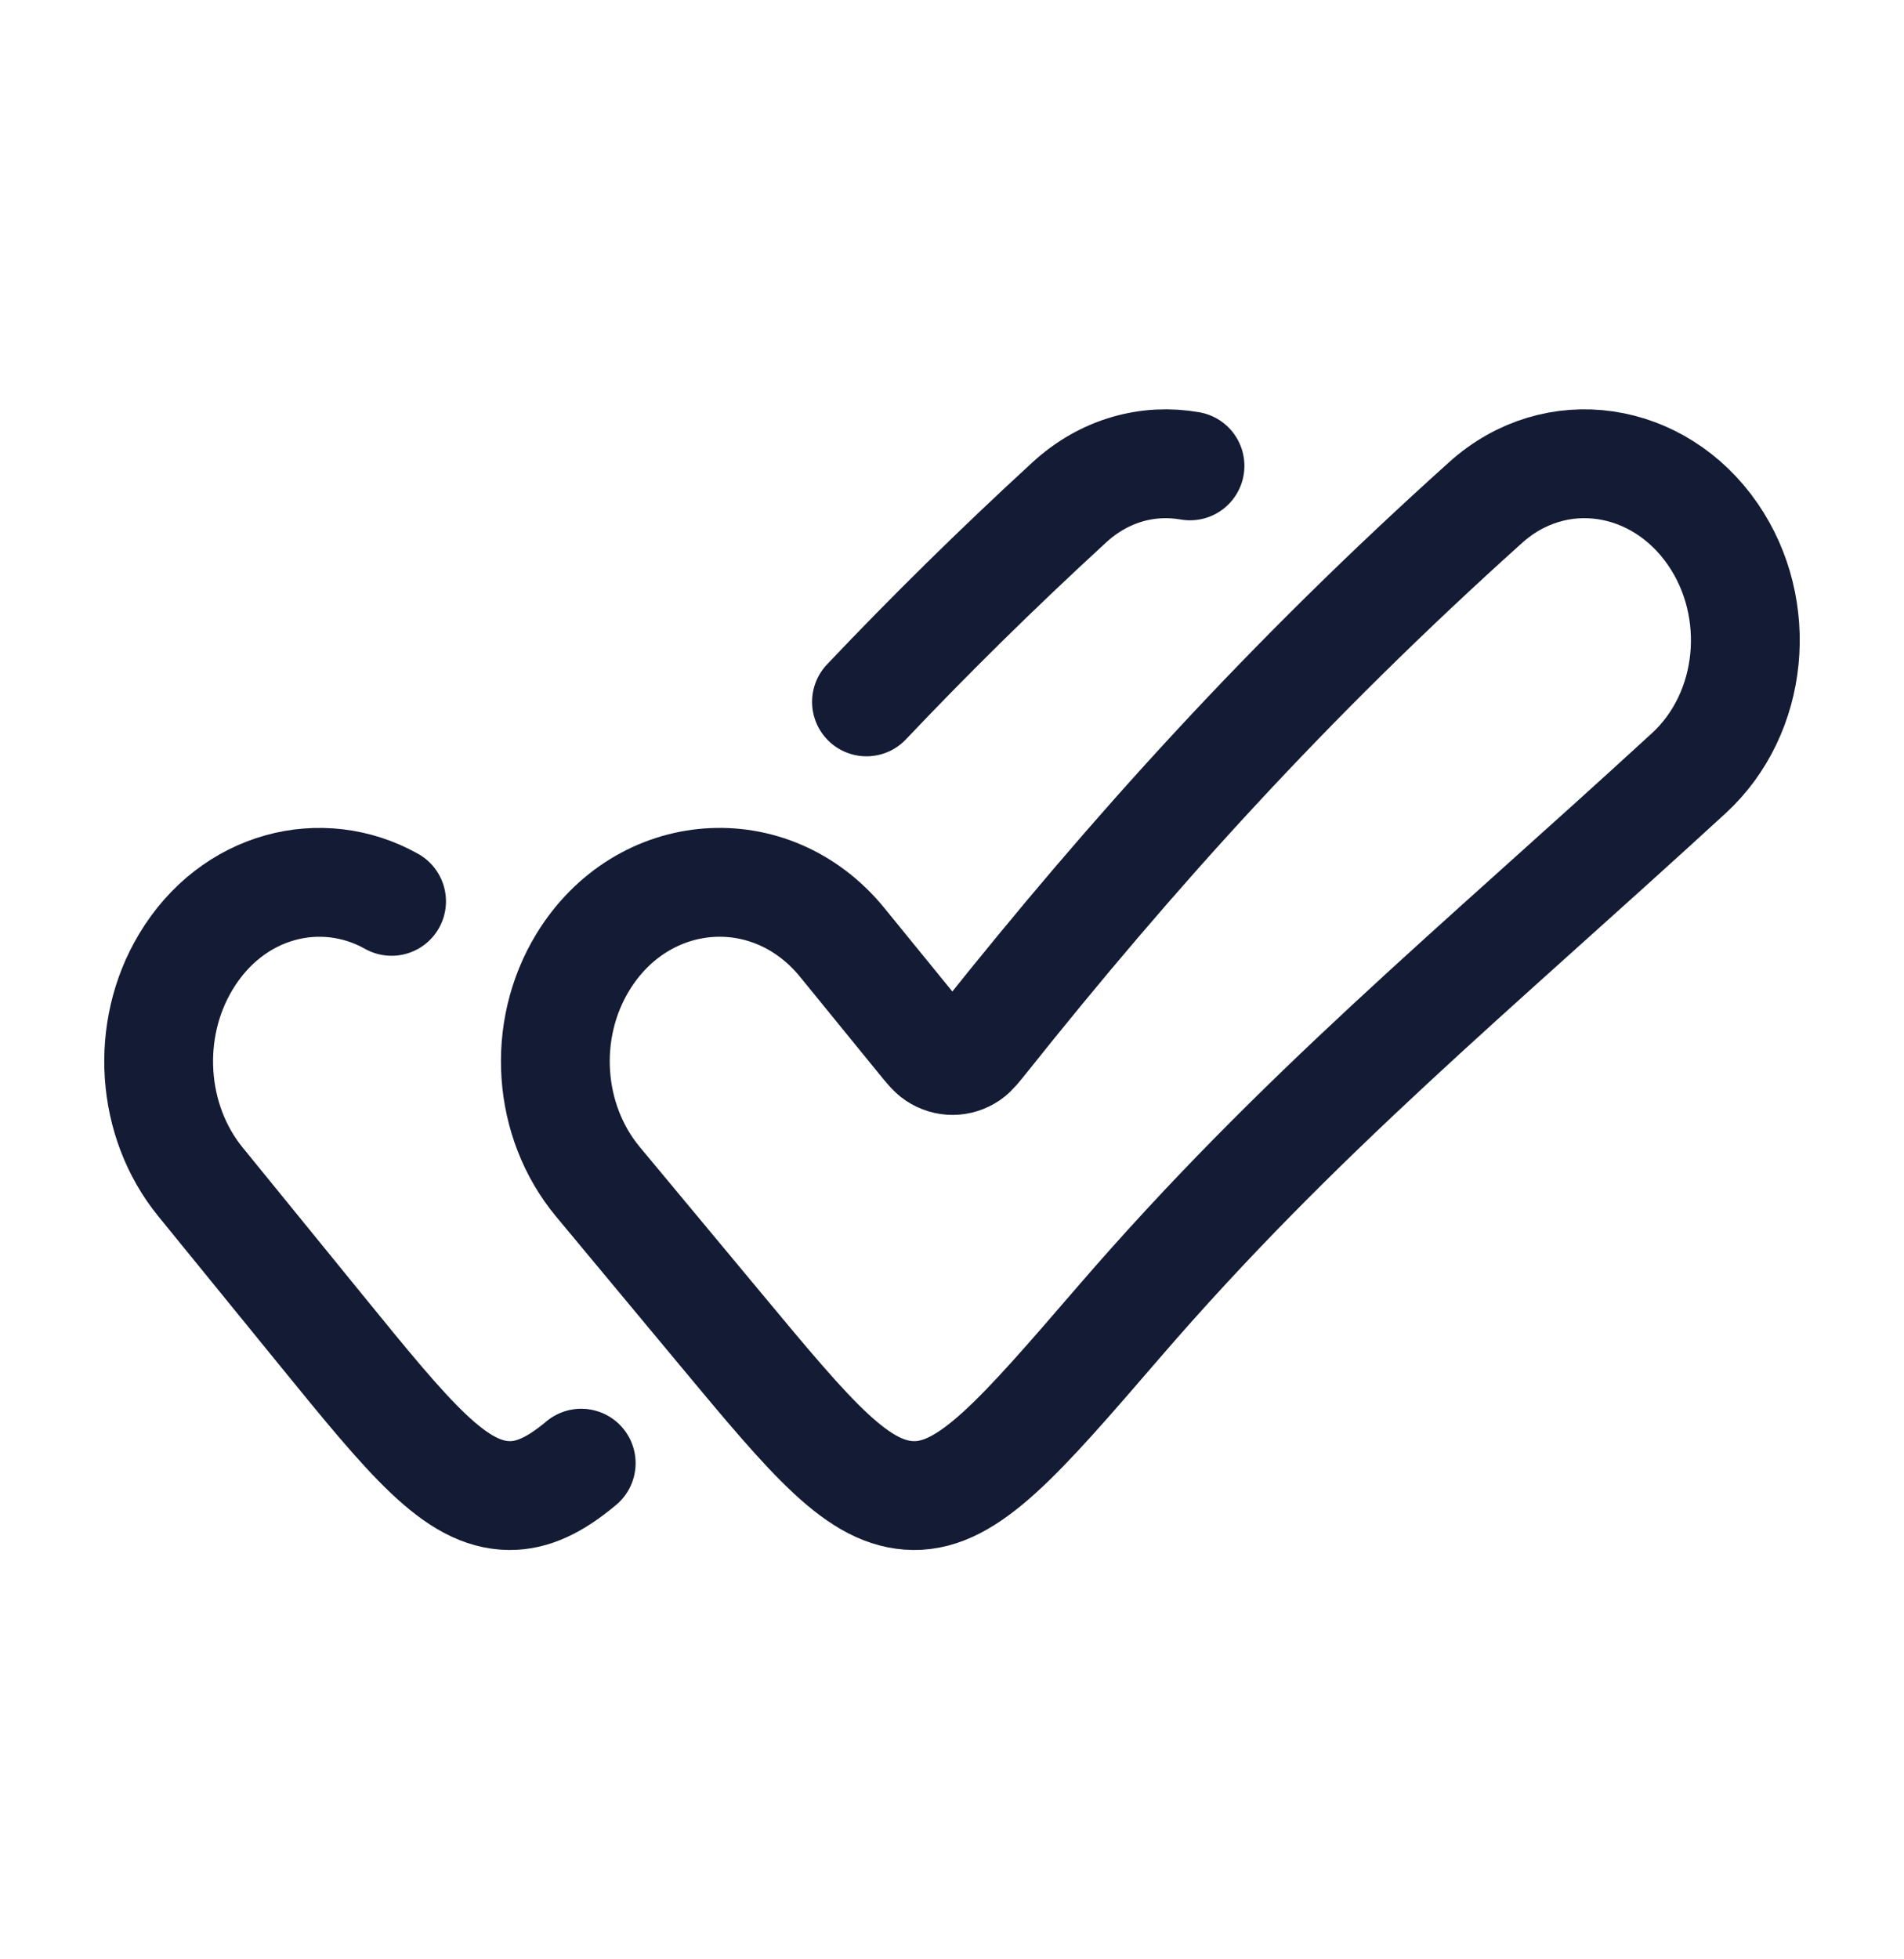 <svg width="35" height="36" viewBox="0 0 35 36" fill="none" xmlns="http://www.w3.org/2000/svg">
<path d="M10.684 26.884C10.206 27.285 9.793 27.483 9.363 27.479C8.371 27.469 7.544 26.455 5.892 24.426L3.683 21.713C2.773 20.596 2.661 18.932 3.413 17.677C4.27 16.243 5.916 15.842 7.198 16.561M15.928 12.896C17.082 11.679 18.313 10.464 19.656 9.231C20.303 8.636 21.111 8.425 21.875 8.56" stroke="#141B34" stroke-width="2" stroke-linecap="round"/>
<path d="M20.571 24.287C23.867 20.467 27.048 17.875 31.045 14.206C32.241 13.107 32.425 11.182 31.487 9.818C30.49 8.368 28.595 8.078 27.312 9.231C23.651 12.52 20.803 15.687 18.102 19.073C17.96 19.25 17.889 19.339 17.816 19.389C17.629 19.516 17.396 19.517 17.208 19.392C17.134 19.343 17.063 19.256 16.921 19.082L15.482 17.316C14.168 15.705 11.812 15.883 10.715 17.677C9.948 18.932 10.062 20.596 10.991 21.713L13.249 24.426C14.937 26.455 15.781 27.469 16.795 27.479C17.808 27.489 18.729 26.422 20.571 24.287Z" stroke="#141B34" stroke-width="2"/>
</svg>
